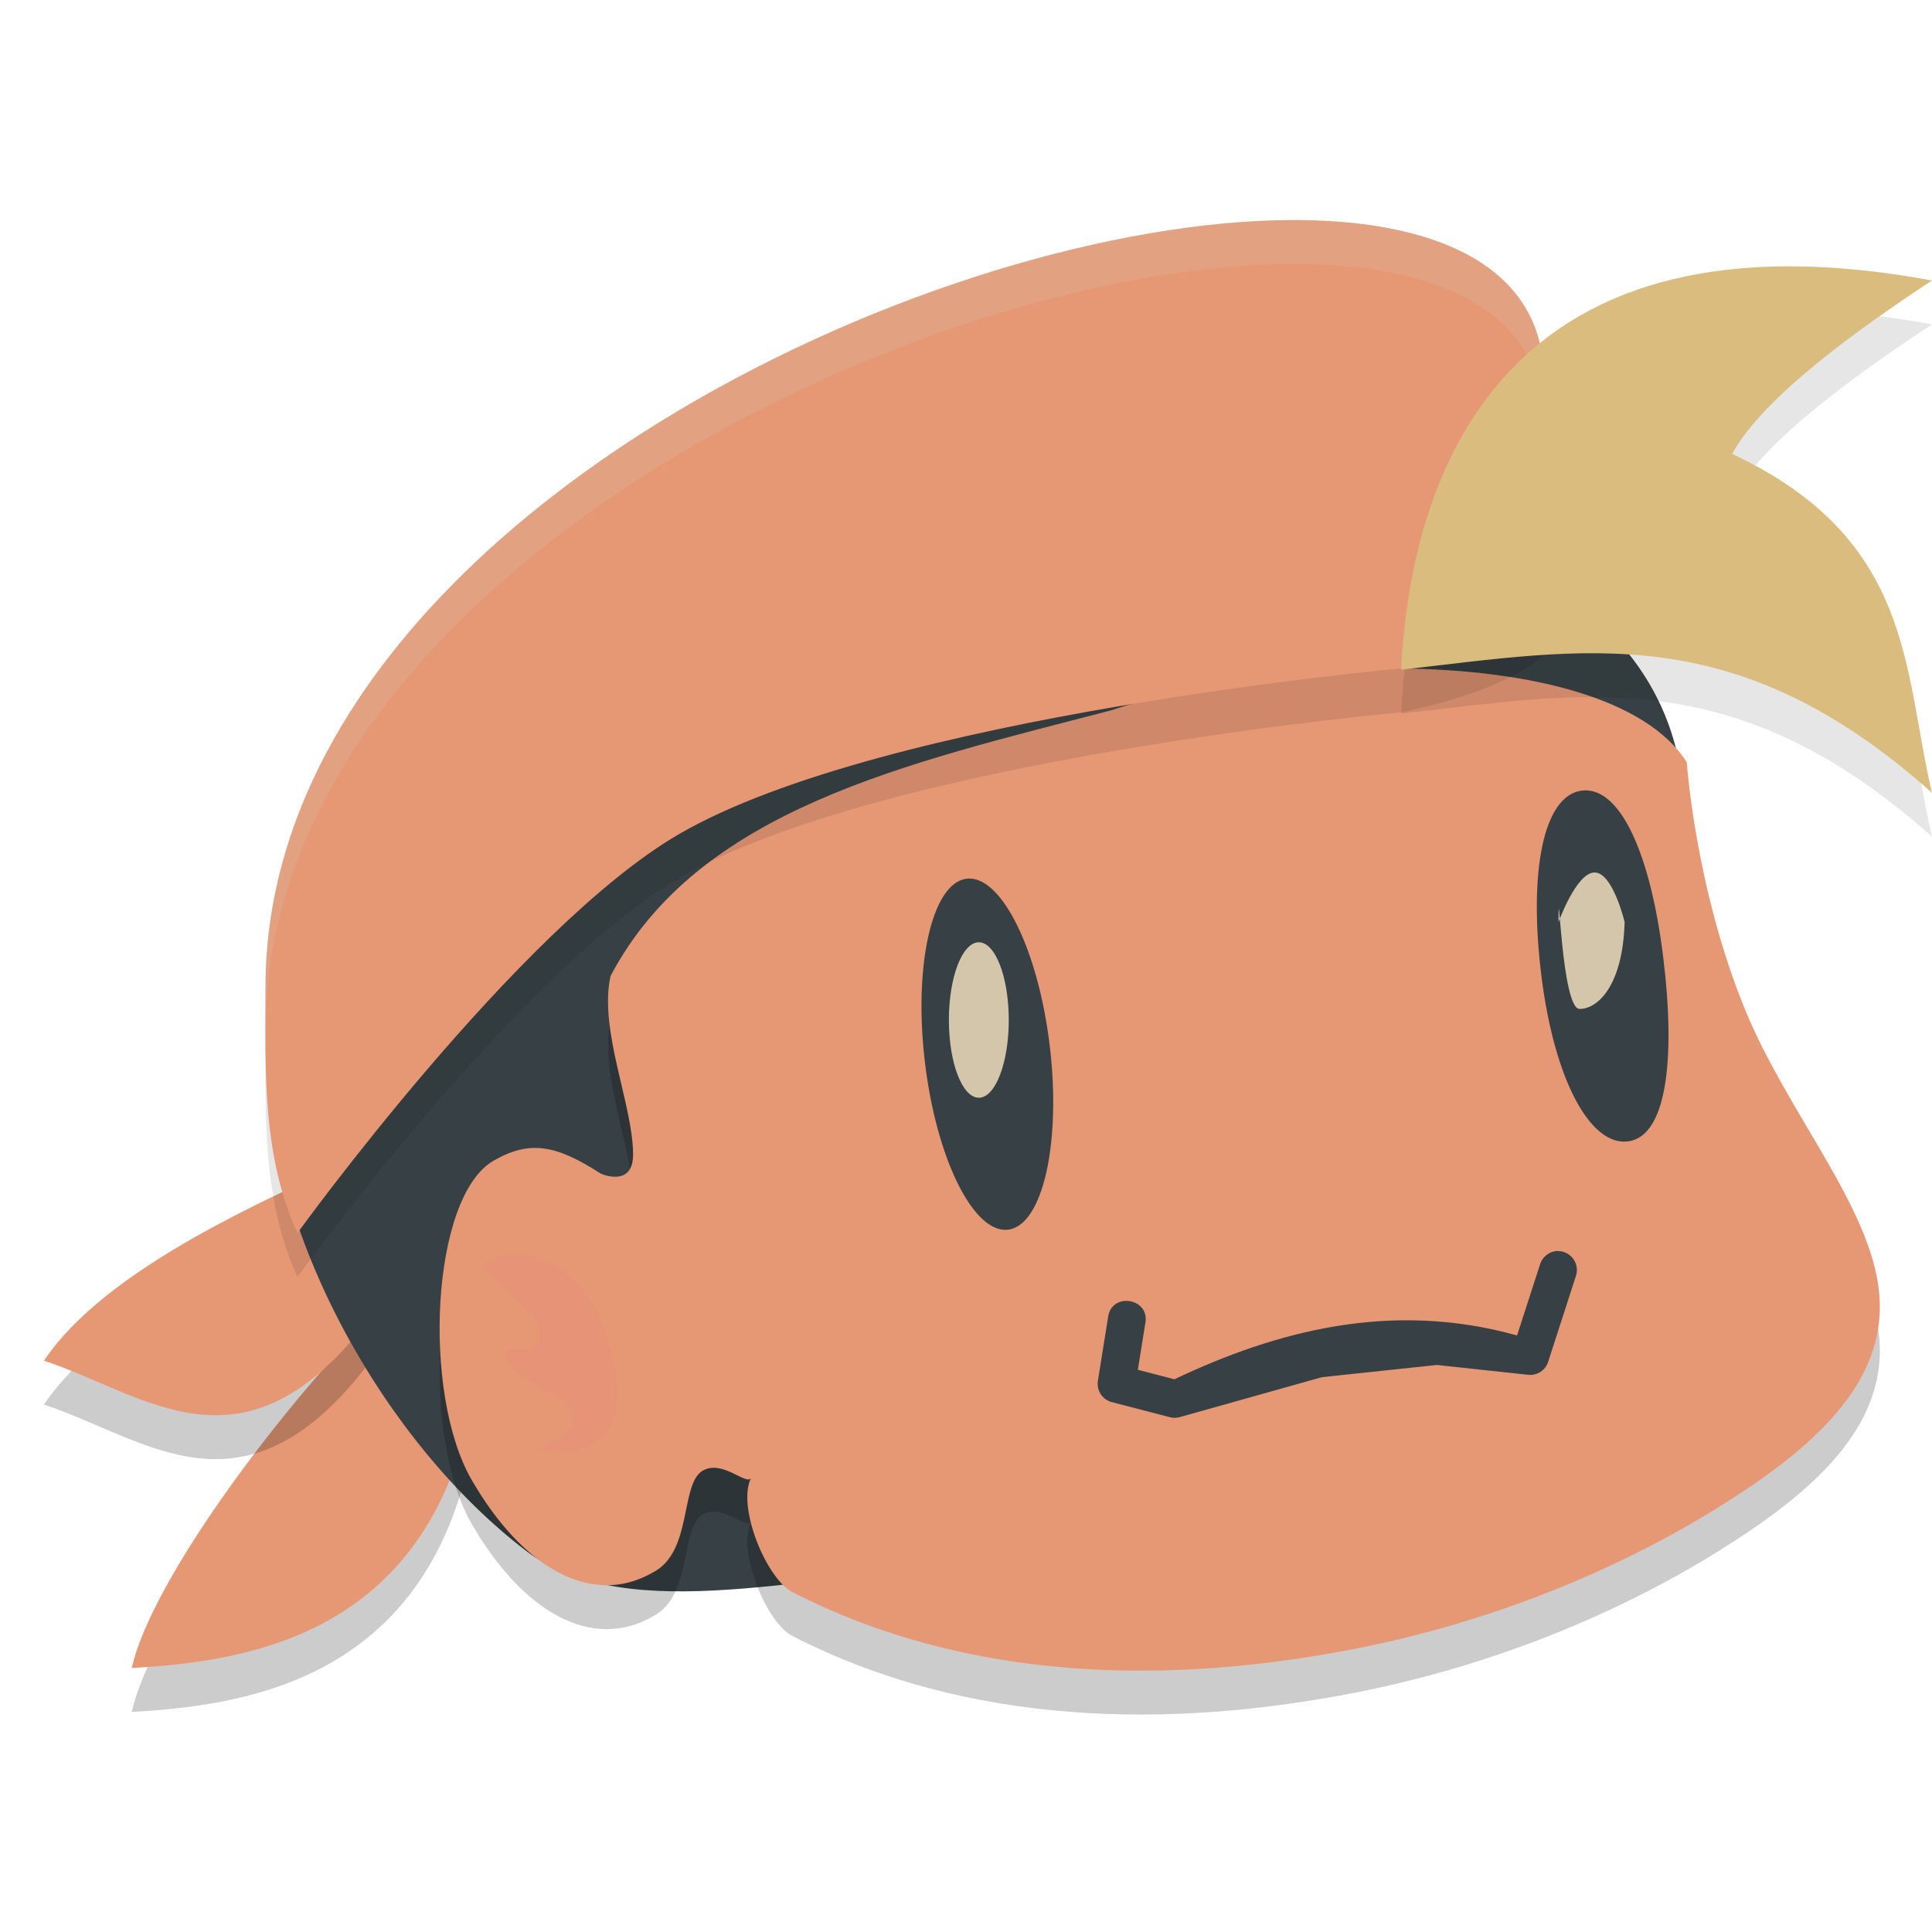 <svg xmlns="http://www.w3.org/2000/svg" width="22" height="22" version="1.1">
 <path style="opacity:0.2" d="m 4.194,15.532 1.078,1.383 C 4.631,19.162 2.732,19.424 1.5,19.494 1.715,18.53 3.102,16.654 4.194,15.532 Z"/>
 <path style="fill:#e69875" d="m 4.194,15.032 1.078,1.383 C 4.631,18.662 2.732,18.924 1.5,18.994 1.715,18.03 3.102,16.154 4.194,15.032 Z"/>
 <path style="opacity:0.2" d="M 3.699,13.85 4.194,15.532 C 2.774,17.387 1.671,16.381 0.5,15.994 1.053,15.177 2.272,14.492 3.699,13.85 Z"/>
 <path style="fill:#e69875" d="M 3.699,13.35 4.194,15.032 C 2.774,16.887 1.671,15.881 0.5,15.494 1.053,14.677 2.272,13.992 3.699,13.35 Z"/>
 <path style="fill:#374145" d="m 19.184,9.347 c 0,3.666 -4.435,8.524 -8.25,8.524 -1.623,0 -3.768,0.686 -4.947,-0.214 C 4.395,16.44 3.033,14.062 3.033,11.956 c 0,-3.666 3.243,-6.639 7.057,-6.639 3.815,5e-7 9.094,0.363 9.094,4.029 z"/>
 <path style="opacity:0.2" d="m 15.958,8.112 c -1.137,-0.012 -2.356,0.162 -3.311,0.478 -2.305,0.601 -4.693,1.12 -5.695,3.025 -0.135,0.619 0.255,1.461 0.257,2.029 0.002,0.386 -0.367,0.221 -0.367,0.221 -0.511,-0.33 -0.81,-0.385 -1.223,-0.147 -0.708,0.409 -0.819,2.644 -0.248,3.634 0.572,0.99 1.359,1.461 2.067,1.052 0.449,-0.233 0.305,-1.002 0.562,-1.156 0.224,-0.134 0.504,0.176 0.553,0.08 -0.165,0.33 0.175,1.149 0.468,1.3 2.016,1.035 4.31,1.06 6.424,0.644 1.531,-0.301 2.967,-0.887 4.135,-1.616 1.024,-0.639 1.914,-1.388 1.819,-2.428 -0.089,-0.982 -1.047,-2.055 -1.529,-3.235 C 19.304,10.607 19.208,9.181 19.208,9.181 18.749,8.452 17.421,8.128 15.958,8.112 Z"/>
 <path style="fill:#e69875" d="m 15.958,7.612 c -1.137,-0.012 -2.356,0.162 -3.311,0.478 -2.305,0.601 -4.693,1.12 -5.695,3.025 -0.135,0.619 0.255,1.461 0.257,2.029 0.002,0.386 -0.367,0.221 -0.367,0.221 -0.511,-0.33 -0.81,-0.385 -1.223,-0.147 -0.708,0.409 -0.819,2.644 -0.248,3.634 0.572,0.99 1.359,1.461 2.067,1.052 0.449,-0.233 0.305,-1.002 0.562,-1.156 0.224,-0.134 0.504,0.176 0.553,0.08 -0.165,0.33 0.175,1.149 0.468,1.3 2.016,1.035 4.31,1.06 6.424,0.644 1.531,-0.301 2.967,-0.887 4.135,-1.616 1.024,-0.639 1.914,-1.388 1.819,-2.428 -0.089,-0.982 -1.047,-2.055 -1.529,-3.235 -0.567,-1.386 -0.662,-2.812 -0.662,-2.812 -0.459,-0.729 -1.787,-1.053 -3.249,-1.069 z"/>
 <path style="fill:#374145" d="m 17.742,14.245 c -0.094,2.89e-4 -0.177,0.062 -0.205,0.152 l -0.262,0.81 c -1.436,-0.401 -2.744,-0.05 -3.902,0.499 l -0.416,-0.108 0.084,-0.525 c 0.062,-0.294 -0.391,-0.367 -0.424,-0.068 l -0.115,0.718 c -0.018,0.109 0.05,0.215 0.158,0.243 l 0.661,0.172 c 0.037,0.01 0.076,0.009 0.112,-8.5e-4 l 1.62,-0.455 1.309,-0.139 1.04,0.112 c 0.101,0.011 0.196,-0.051 0.227,-0.148 l 0.316,-0.977 c 0.047,-0.139 -0.057,-0.284 -0.204,-0.284 z"/>
 <ellipse style="fill:#374145" cx="9.737" cy="13.393" rx=".717" ry="2.012" transform="matrix(0.991,-0.133,0.119,0.993,0,0)"/>
 <ellipse style="fill:#d3c6aa" cx="11.146" cy="11.615" rx=".341" ry=".885"/>
 <path style="fill:#374145" d="m 18.939,10.897 c 0.146,1.188 0.033,2.043 -0.399,2.1 -0.433,0.057 -0.843,-0.706 -0.989,-1.894 -0.146,-1.188 0.026,-2.043 0.459,-2.1 0.433,-0.057 0.783,0.706 0.929,1.894 z"/>
 <path style="fill:#d3c6aa" d="m 18.5,10.5 c -0.021,0.723 -0.305,0.989 -0.513,0.989 -0.208,0 -0.24,-1.632 -0.24,-0.989 0,0 0.203,-0.565 0.411,-0.565 C 18.366,9.935 18.5,10.5 18.5,10.5 Z"/>
 <path style="opacity:0.1" d="m 17.536,4.415 c 0.294,1.408 1.64,3.024 -1.578,3.696 0,0 -5.89,0.528 -8.229,1.889 C 5.899,11.065 3.387,14.541 3.387,14.541 2.986,13.659 3.022,12.715 3.023,11.738 3.03,6.905 9.621,3.448 13.931,3.045 15.818,2.869 17.268,3.279 17.536,4.415 Z"/>
 <path style="fill:#e69875" d="m 17.536,3.915 c 0.294,1.408 1.64,3.024 -1.578,3.696 0,0 -5.89,0.528 -8.229,1.889 C 5.899,10.565 3.387,14.041 3.387,14.041 2.986,13.159 3.022,12.215 3.023,11.238 3.03,6.405 9.621,2.948 13.931,2.545 15.818,2.369 17.268,2.779 17.536,3.915 Z"/>
 <path style="opacity:0.1" d="M 22,3.694 C 21.148,4.255 20.076,5.024 19.724,5.669 21.801,6.641 21.671,8.139 22,9.528 19.751,7.522 18.032,7.894 15.955,8.126 16.074,5.769 17.198,2.806 22,3.694 Z"/>
 <path style="opacity:0.2;fill:#d3c6aa" d="m 14.617,2.507 c -0.221,0.003 -0.451,0.016 -0.687,0.038 C 9.621,2.948 3.03,6.405 3.023,11.238 c -2.22e-4,0.168 -1.216e-4,0.334 0,0.5 0.006,-4.833 6.597,-8.29 10.907,-8.692 1.887,-0.176 3.337,0.234 3.605,1.37 0.123,0.587 0.425,1.21 0.506,1.786 C 18.158,5.5 17.696,4.678 17.536,3.916 17.302,2.921 16.163,2.483 14.617,2.507 Z"/>
 <path style="fill:#dbbc7f" d="M 22,3.194 C 21.148,3.755 20.076,4.524 19.724,5.169 21.801,6.141 21.671,7.639 22,9.028 19.751,7.022 18.032,7.394 15.955,7.626 16.074,5.269 17.198,2.306 22,3.194 Z"/>
 <path style="opacity:0.2;fill:#e67e80" d="m 6.9,15.181 c 0.226,0.678 0.235,1.438 -0.681,1.351 -0.408,-0.039 0.539,-0.136 0.253,-0.525 -0.092,-0.125 -0.641,-0.343 -0.696,-0.507 -0.094,-0.283 0.316,-0.003 0.367,-0.261 0.071,-0.362 -0.863,-0.768 -0.568,-0.893 0.506,-0.216 1.099,0.158 1.325,0.836 z"/>
</svg>
